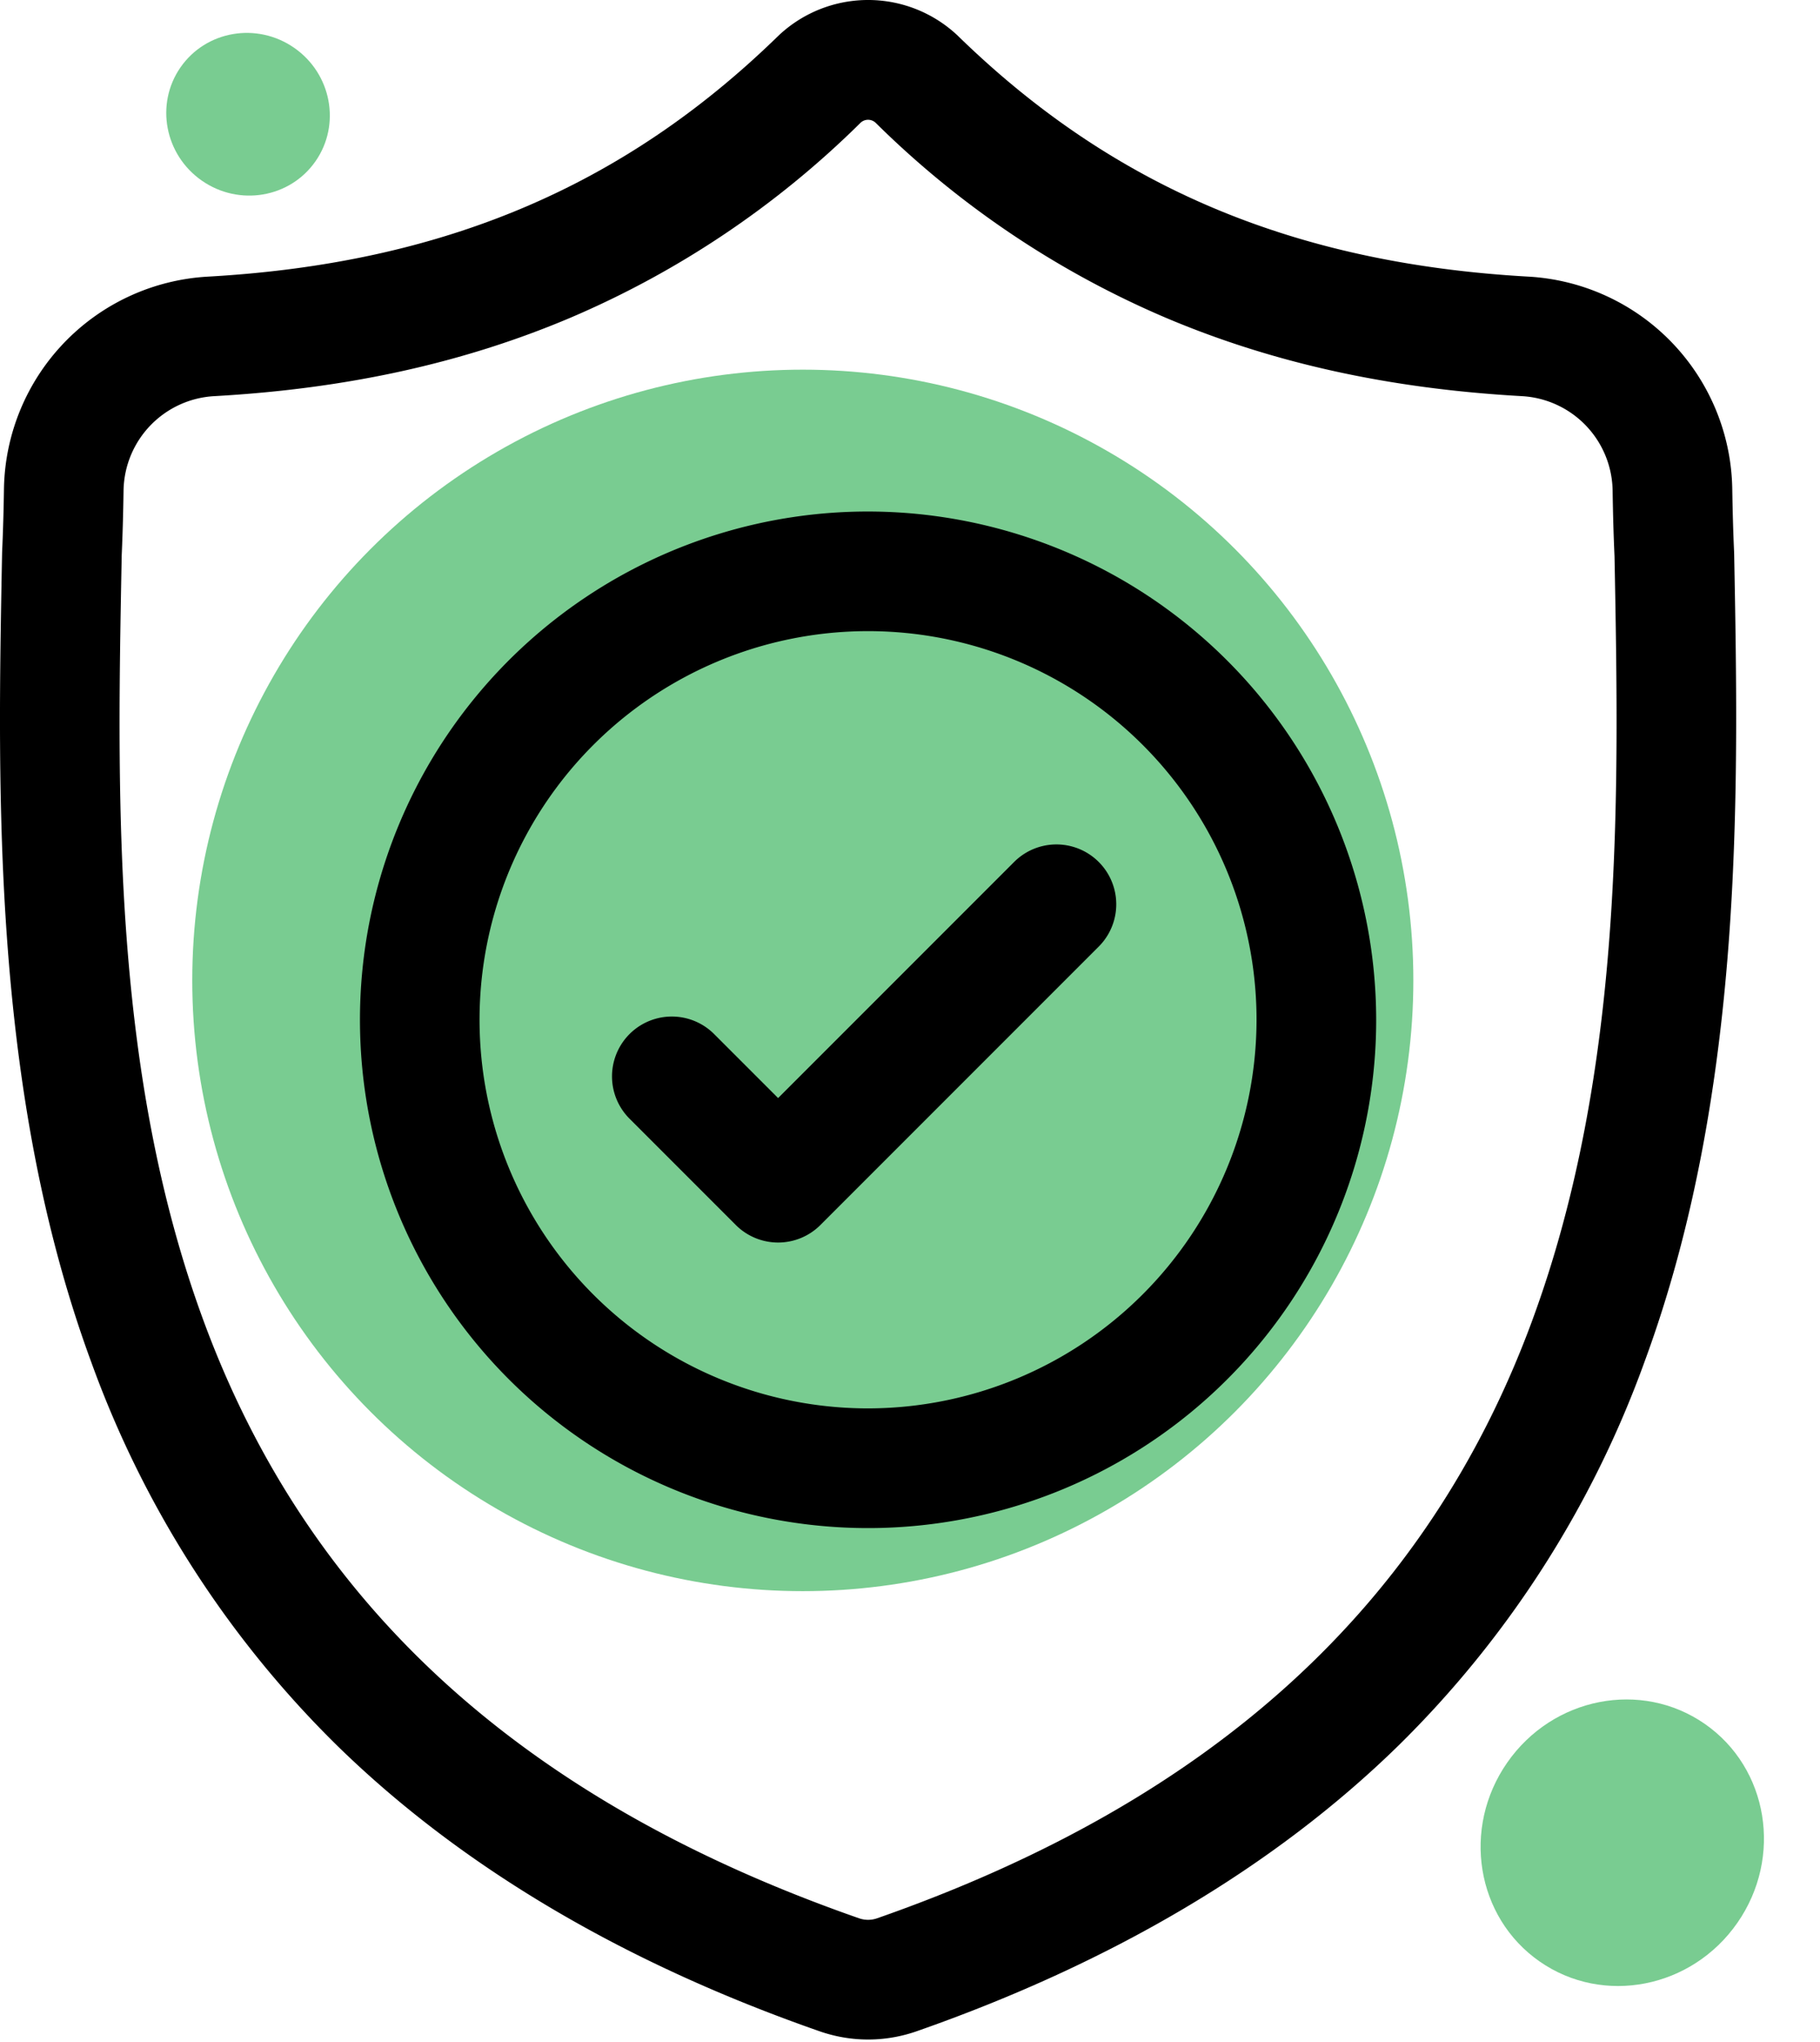<svg id="Component_26_1" data-name="Component 26 – 1" xmlns="http://www.w3.org/2000/svg" width="313.877" height="351.995" viewBox="0 0 313.877 351.995">
  <g id="Component_19_1" data-name="Component 19 – 1">
    <circle id="Ellipse_583" data-name="Ellipse 583" cx="105.294" cy="105.294" r="105.294" transform="translate(33.157 63.73)" fill="#79cc91"/>
    <path id="Path_4598" data-name="Path 4598" d="M535.208,654.672l-.01-.273c-.153-3.378-.255-6.952-.317-10.927a37.267,37.267,0,0,0-35.089-36.508c-40.427-2.256-71.7-15.438-98.422-41.484l-.228-.217a22.5,22.5,0,0,0-30.582,0l-.228.217c-26.722,26.046-58,39.228-98.422,41.487a37.264,37.264,0,0,0-35.089,36.508c-.059,3.948-.164,7.522-.317,10.924l-.016.635c-.786,41.224-1.763,92.529,15.4,139.1A177.06,177.06,0,0,0,294.368,860.3c21.354,20.839,49.323,37.383,83.129,49.17a25.762,25.762,0,0,0,3.407.928,25.169,25.169,0,0,0,9.894,0,25.705,25.705,0,0,0,3.42-.933c33.766-11.81,61.705-28.361,83.04-49.2a177.322,177.322,0,0,0,42.48-66.183c17.227-46.707,16.254-98.108,15.47-139.41ZM500.38,786.943c-18.1,49.082-55.056,82.789-112.971,103.042a5.121,5.121,0,0,1-.654.178,4.629,4.629,0,0,1-1.813,0,4.9,4.9,0,0,1-.65-.175C326.315,869.77,289.339,836.081,271.25,787c-15.82-42.925-14.924-90.021-14.132-131.569l0-.231c.161-3.571.268-7.31.327-11.42a16.564,16.564,0,0,1,15.611-16.211c22.877-1.277,42.975-5.7,61.442-13.515a160.763,160.763,0,0,0,50.071-33.64,1.9,1.9,0,0,1,2.554,0,160.821,160.821,0,0,0,50.071,33.64c18.467,7.817,38.565,12.238,61.445,13.515a16.56,16.56,0,0,1,15.608,16.214c.061,4.131.169,7.871.33,11.417.789,41.6,1.663,88.73-14.2,131.745Zm0,0" transform="translate(-236.137 -559.27)"/>
    <path id="Path_4599" data-name="Path 4599" d="M385.845,647.456a87.629,87.629,0,1,0,87.628,87.628,87.727,87.727,0,0,0-87.628-87.628Zm0,154.623a67,67,0,1,1,66.994-66.995,67.07,67.07,0,0,1-66.994,66.995Zm0,0" transform="translate(-236.137 -559.27)"/>
    <path id="Path_4600" data-name="Path 4600" d="M411.03,707.879l-40.7,40.7-11.047-11.047a10.316,10.316,0,0,0-14.591,14.587l18.344,18.344a10.316,10.316,0,0,0,14.588,0l48-48a10.316,10.316,0,0,0-14.591-14.588Zm0,0" transform="translate(-236.137 -559.27)"/>
  </g>
  <ellipse id="Ellipse_50" data-name="Ellipse 50" cx="24.946" cy="24.179" rx="24.946" ry="24.179" transform="matrix(0.571, -0.821, 0.821, 0.571, 245.683, 324.366)" fill="#79cc91"/>
  <ellipse id="Ellipse_50-2" data-name="Ellipse 50" cx="13.946" cy="14.179" rx="13.946" ry="14.179" transform="matrix(0.571, -0.821, 0.821, 0.571, 23.174, 23.051)" fill="#79cc91"/>
</svg>
